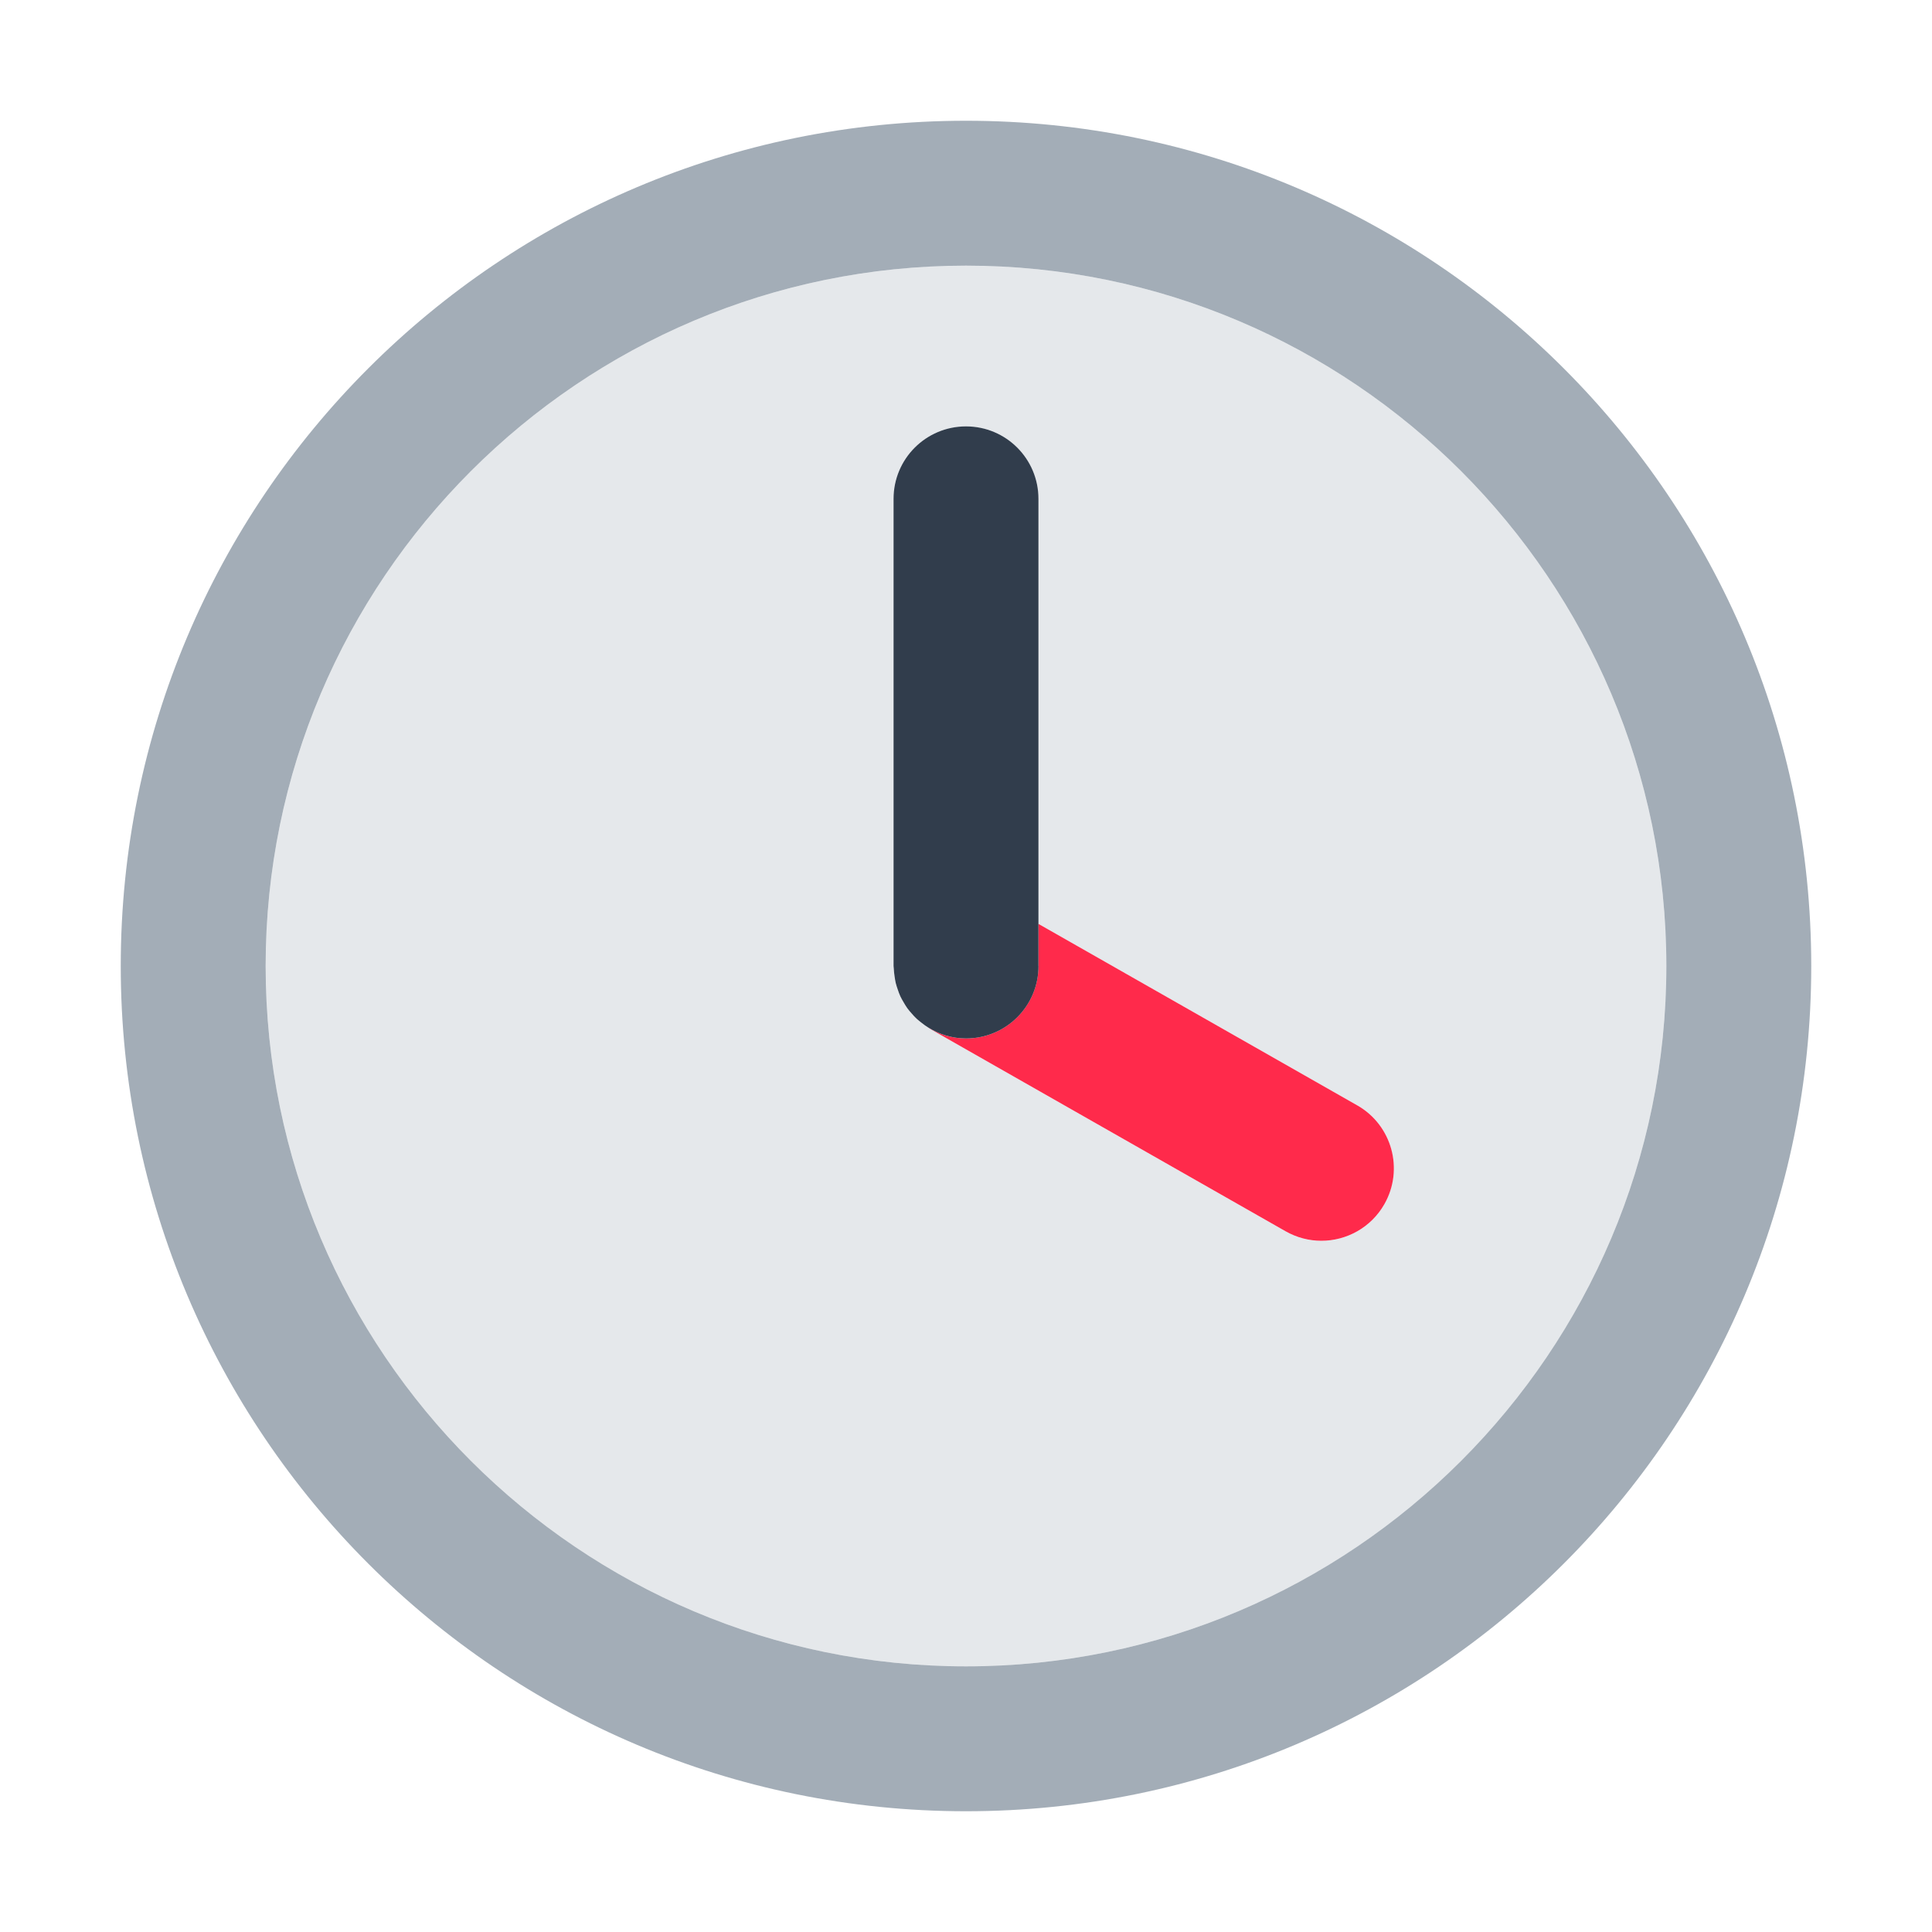 <?xml version="1.0" encoding="UTF-8"?><svg id="a" xmlns="http://www.w3.org/2000/svg" viewBox="0 0 40 40"><g opacity="0"><rect width="40" height="40" fill="none"/></g><g><path d="M20,5.5c-7.995,0-14.5,6.505-14.5,14.5s6.505,14.5,14.5,14.5,14.5-6.505,14.5-14.5-6.505-14.5-14.5-14.5Zm8.662,19.432c-.277,.486-.784,.758-1.305,.758-.251,0-.506-.063-.741-.197l-7.358-4.189c-.016-.009-.028-.022-.044-.031-.046-.028-.088-.06-.131-.093-.037-.029-.073-.057-.107-.088-.036-.034-.068-.07-.101-.107-.032-.036-.063-.072-.091-.11-.029-.04-.053-.082-.078-.125-.023-.041-.047-.08-.067-.123-.021-.045-.037-.092-.053-.139-.015-.045-.031-.089-.042-.136-.011-.045-.018-.092-.024-.139-.008-.053-.014-.105-.016-.159,0-.018-.005-.035-.005-.053V10.328c0-.829,.671-1.5,1.5-1.5s1.5,.671,1.5,1.5v8.8l6.601,3.758c.72,.41,.971,1.326,.562,2.046Z" fill="#e5e8eb"/><path d="M20,2.5C10.335,2.5,2.5,10.335,2.5,20s7.835,17.5,17.5,17.5,17.5-7.835,17.5-17.5S29.665,2.5,20,2.5Zm0,32c-7.995,0-14.5-6.505-14.5-14.5S12.005,5.5,20,5.5s14.5,6.505,14.5,14.5-6.505,14.5-14.5,14.5Z" fill="#a3adb7"/><path d="M28.101,22.886l-6.601-3.758v.872c0,.829-.671,1.5-1.5,1.5-.289,0-.557-.086-.786-.228,.016,.01,.028,.022,.044,.031l7.358,4.189c.234,.133,.489,.197,.741,.197,.521,0,1.028-.272,1.305-.758,.41-.72,.158-1.636-.562-2.046Z" fill="#ff2a4b"/><path d="M21.5,20V10.328c0-.829-.671-1.5-1.5-1.5s-1.5,.671-1.5,1.5v9.672c0,.018,.005,.035,.005,.053,.002,.054,.008,.107,.016,.159,.007,.047,.013,.093,.024,.139,.011,.046,.027,.091,.042,.136,.016,.047,.032,.094,.053,.139,.02,.043,.043,.083,.067,.123,.025,.043,.049,.085,.078,.125,.028,.039,.06,.075,.091,.11,.032,.037,.065,.074,.101,.107,.034,.031,.07,.06,.107,.088,.042,.033,.085,.065,.131,.093,.229,.142,.497,.228,.786,.228,.829,0,1.5-.671,1.5-1.5Z" fill="#313d4c"/></g></svg>